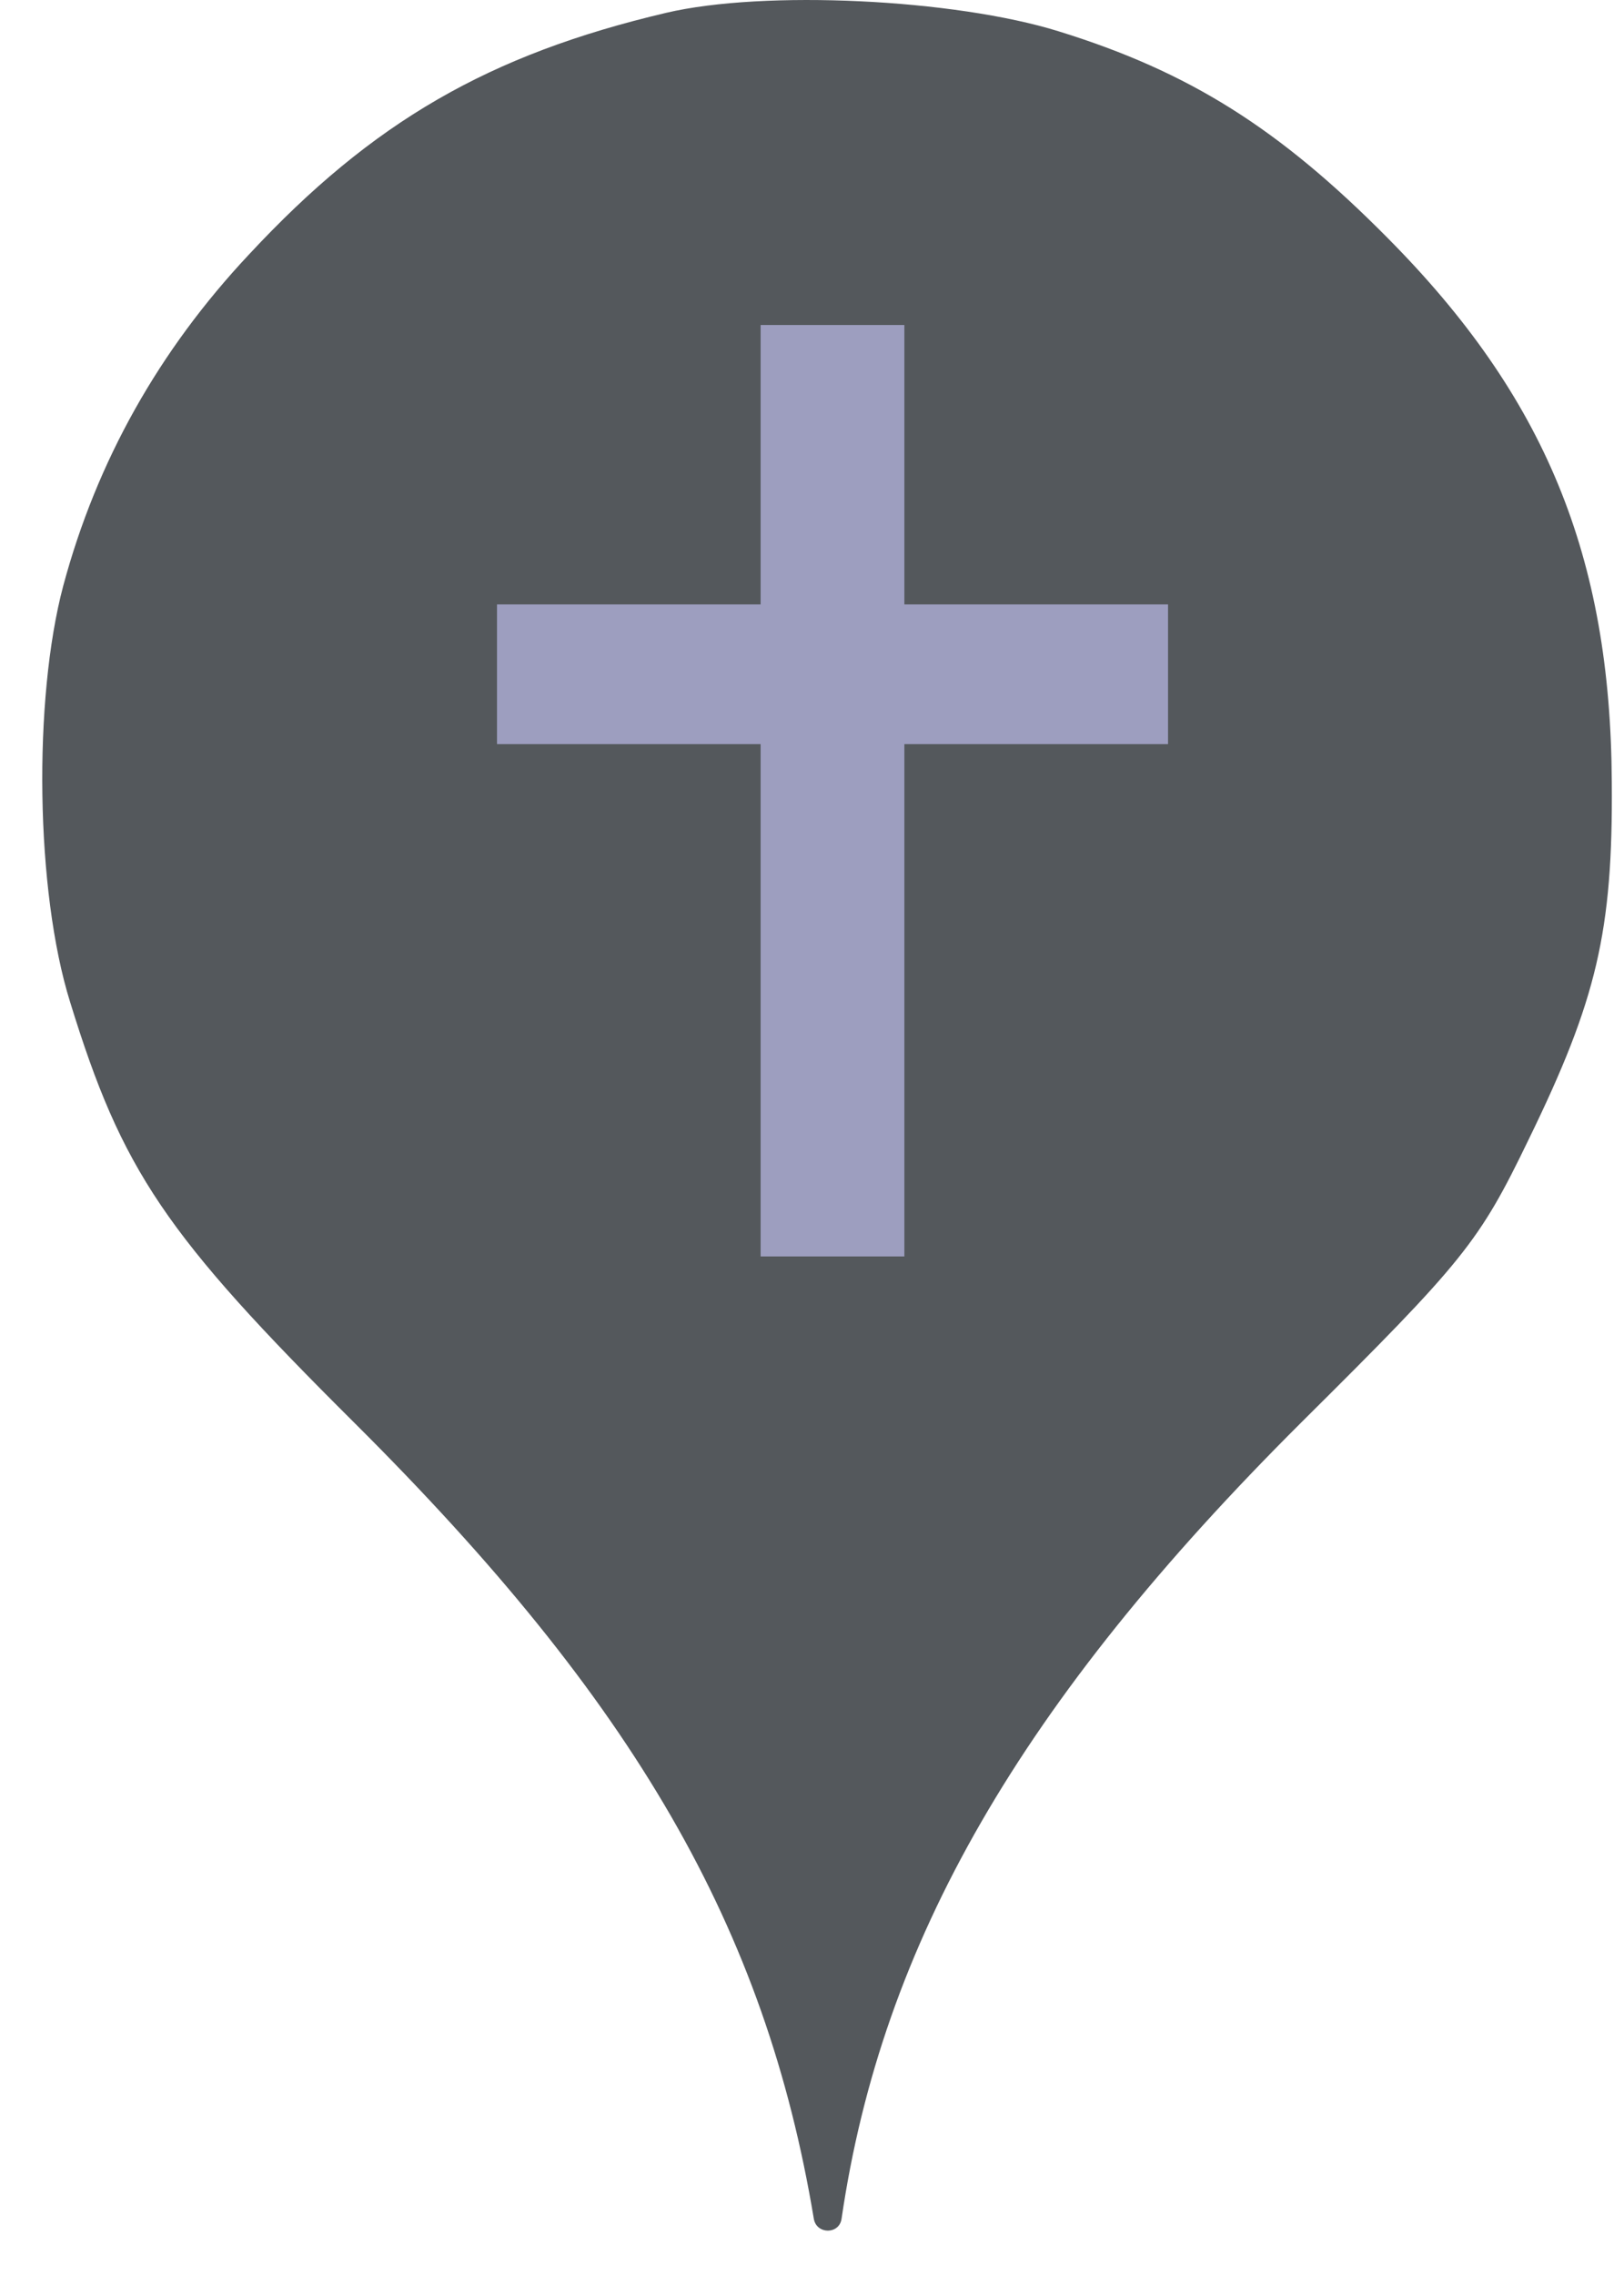<svg width="25" height="35" viewBox="0 0 25 35" fill="none" xmlns="http://www.w3.org/2000/svg">
<circle cx="12.651" cy="12" r="10" fill="#9D9EBF"/>
<path fill-rule="evenodd" clip-rule="evenodd" d="M3.835 3.913C5.737 1.869 7.533 0.838 10.252 0.198C11.764 -0.158 14.697 -0.016 16.297 0.482C18.306 1.104 19.692 1.975 21.364 3.664C23.781 6.1 24.795 8.553 24.812 12.037C24.83 14.331 24.581 15.38 23.532 17.531C22.768 19.113 22.537 19.398 20.03 21.886C15.71 26.189 13.577 29.886 12.955 34.135C12.92 34.379 12.569 34.378 12.528 34.135C11.781 29.655 9.773 26.189 5.47 21.904C2.537 18.989 1.879 18.011 1.079 15.415C0.546 13.709 0.51 10.758 0.973 9.015C1.488 7.095 2.448 5.389 3.835 3.913ZM13.922 5H11.709V9.299H7.651V11.448H11.709V19.33H13.922V11.448H17.981V9.299H13.922V5Z" fill="#54585C"/>
</svg>
